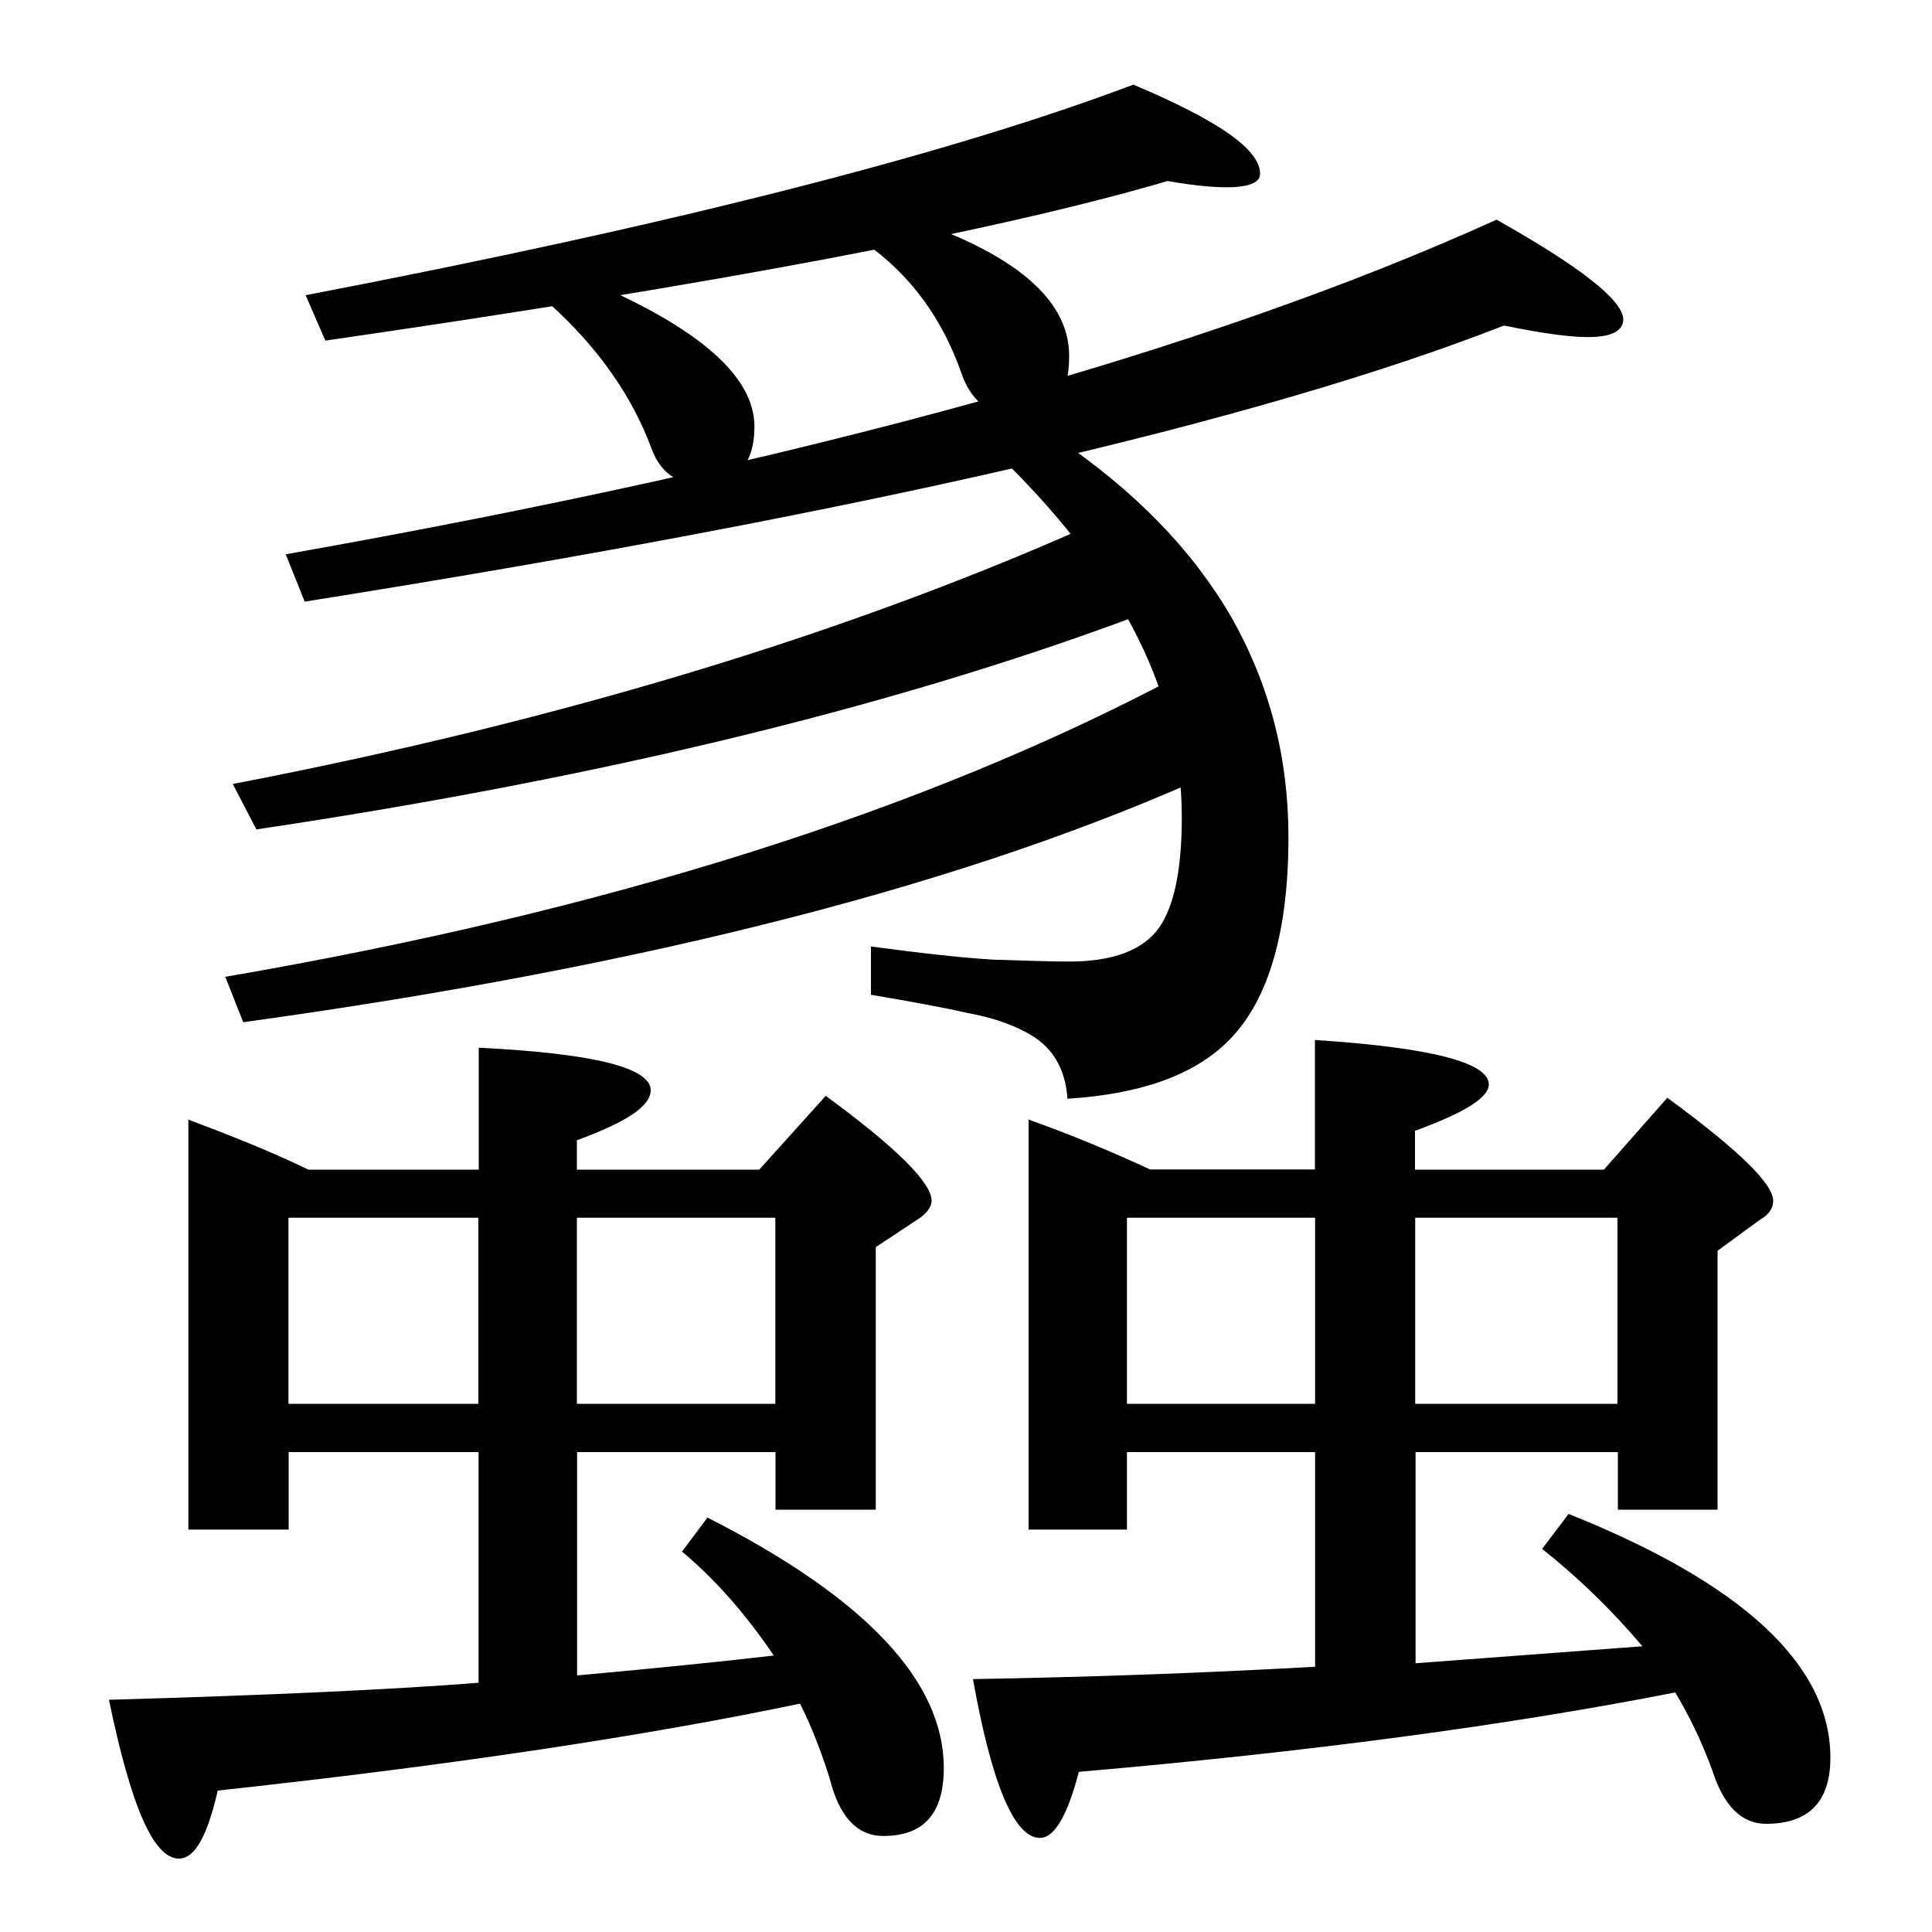 <?xml version="1.0" encoding="utf-8"?>
<!-- Generator: Adobe Illustrator 26.2.1, SVG Export Plug-In . SVG Version: 6.00 Build 0)  -->
<svg version="1.1" id="Layer_1" xmlns="http://www.w3.org/2000/svg" xmlns:xlink="http://www.w3.org/1999/xlink" x="0px" y="0px"
	 viewBox="0 0 1000 1000" style="enable-background:new 0 0 1000 1000;" xml:space="preserve">
<g>
	<path d="M390.5,220.8c0-25.9-28.4-50.9-85.6-75.3l-20.5,11.7c25,22.5,42.6,47.5,52.8,74.9c4.4,12.2,13.2,18.6,25.4,18.6
		C381.2,250.7,390.5,240.4,390.5,220.8z M553.4,184.2c0-30.8-31.3-55.8-94.4-74.9l-19.1,11.3c27.4,16.6,47,41.1,58.2,73.9
		c5.4,14.2,15.2,21,29.8,21.5C545.1,216,553.4,205.2,553.4,184.2z M583.3,630.3h97.4v96.3h-97.4V630.3z M149.3,630.3h98.3v96.3
		h-98.3V630.3z M401.3,726.6H298.6v-96.3h102.7V726.6z M837.2,726.6H732.5v-96.3h104.7V726.6z M168.4,176.3
		C371,147,516.3,119.6,604.3,93.7c31.3,5.4,47.5,3.9,47.9-3.4c0.5-12.7-21.5-27.9-65.6-46.5C492.3,79.5,349,116.2,158.2,152.8
		L168.4,176.3z M571.1,268.8c-127.7,57.7-277.9,103.7-450.6,137l12.2,23.5c183.9-27.4,340-66,467.7-115L571.1,268.8z M609.7,350
		c-131.6,70-296.5,121.8-493.1,155.6l9.3,23.5c209.4-28.9,377.2-71.9,503.4-129.6L609.7,350z M521.2,239.9
		c60.2,59.7,90.5,120.3,90.5,183c0,26.9-3.9,46-11.7,57.2c-8.3,11.7-24,17.6-46.5,17.6c-9.8,0-23-0.5-39.6-1
		c-16.6-1-37.7-3.4-63.1-6.8v25c20.1,3.4,36.7,6.4,49.4,9.3c13.2,2.4,23,5.9,30.3,9.8c13.7,6.8,21,18.6,22,34.7
		c38.6-2.4,67-12.7,84.6-31.3c19.6-20.5,29.8-55.3,29.8-104.2c0-41.1-9.8-78.8-29.4-113.5c-20.1-34.7-49.9-65.6-90.5-93L521.2,239.9
		z M157.7,311.4c286.7-45.5,493.1-93,620.8-142.9c21.5,4.4,36.7,6.4,46.5,5.9c9.8-0.5,15.2-3.4,15.2-9.3c-0.5-9.8-22-26.9-65.6-51.4
		c-149.7,68-358.6,125.7-626.7,173.2L157.7,311.4z M159.6,605.4c-19.1-9.3-40.1-17.6-62.1-25.9v212.2h51.9v-40.1h98.3v119.4
		c-43.1,3.4-106.6,6.4-191.3,8.8c11.3,54.8,23,82.2,36.2,82.2c8.3,0,14.7-11.7,20.1-35.2c121.8-13.2,222.1-28.4,301.4-45
		c5.9,11.7,10.8,24.5,15.2,38.2c4.9,20.1,14.2,30.3,27.9,30.3c21,0,31.3-11.7,31.3-35.2c0-45-40.6-88.1-122.3-129.6l-13.2,17.6
		c17.6,14.7,33.3,32.8,47.5,53.8c-25,2.9-58.7,6.4-101.8,10.3V751.6h102.7v29.8h51.9V645.5l23-15.2c3.9-2.9,5.9-5.9,5.9-8.8
		c0-9.3-18.1-27.4-54.8-54.3L393,605.4h-94.4v-15.2c25.4-9.3,38.2-17.6,38.2-25.9c0-11.7-29.8-19.1-89-22v63.1H159.6z M595.5,605.4
		c-20.1-9.3-41.1-18.1-63.1-25.9v212.2h50.9v-40.1h97.4v111.1c-60.2,3.4-118.9,5.4-177.1,6.4c9.8,54.8,21.5,82.2,34.7,82.2
		c7.3,0,14.2-11.3,20.1-34.2c118.9-10.3,221.6-24,308.7-41.1c7.3,12.2,13.7,25.4,19.1,40.1c5.9,18.6,15.2,27.9,27.9,27.9
		c22,0,33.3-11.3,33.3-34.2c0-47.9-45-90-135.5-126.2l-13.7,18.1c19.1,15.2,36.2,31.8,51.9,50.4l-117.4,8.8V751.6h104.7v29.8H889
		v-134l22-16.1c4.4-2.4,6.8-5.9,6.8-9.8c0-8.8-18.1-26.4-54.8-53.3l-32.8,37.2h-97.8v-20.1c25.4-9.3,38.2-17.1,38.2-24
		c0-11.3-29.8-19.1-90-23v67H595.5z"/>
</g>
</svg>
